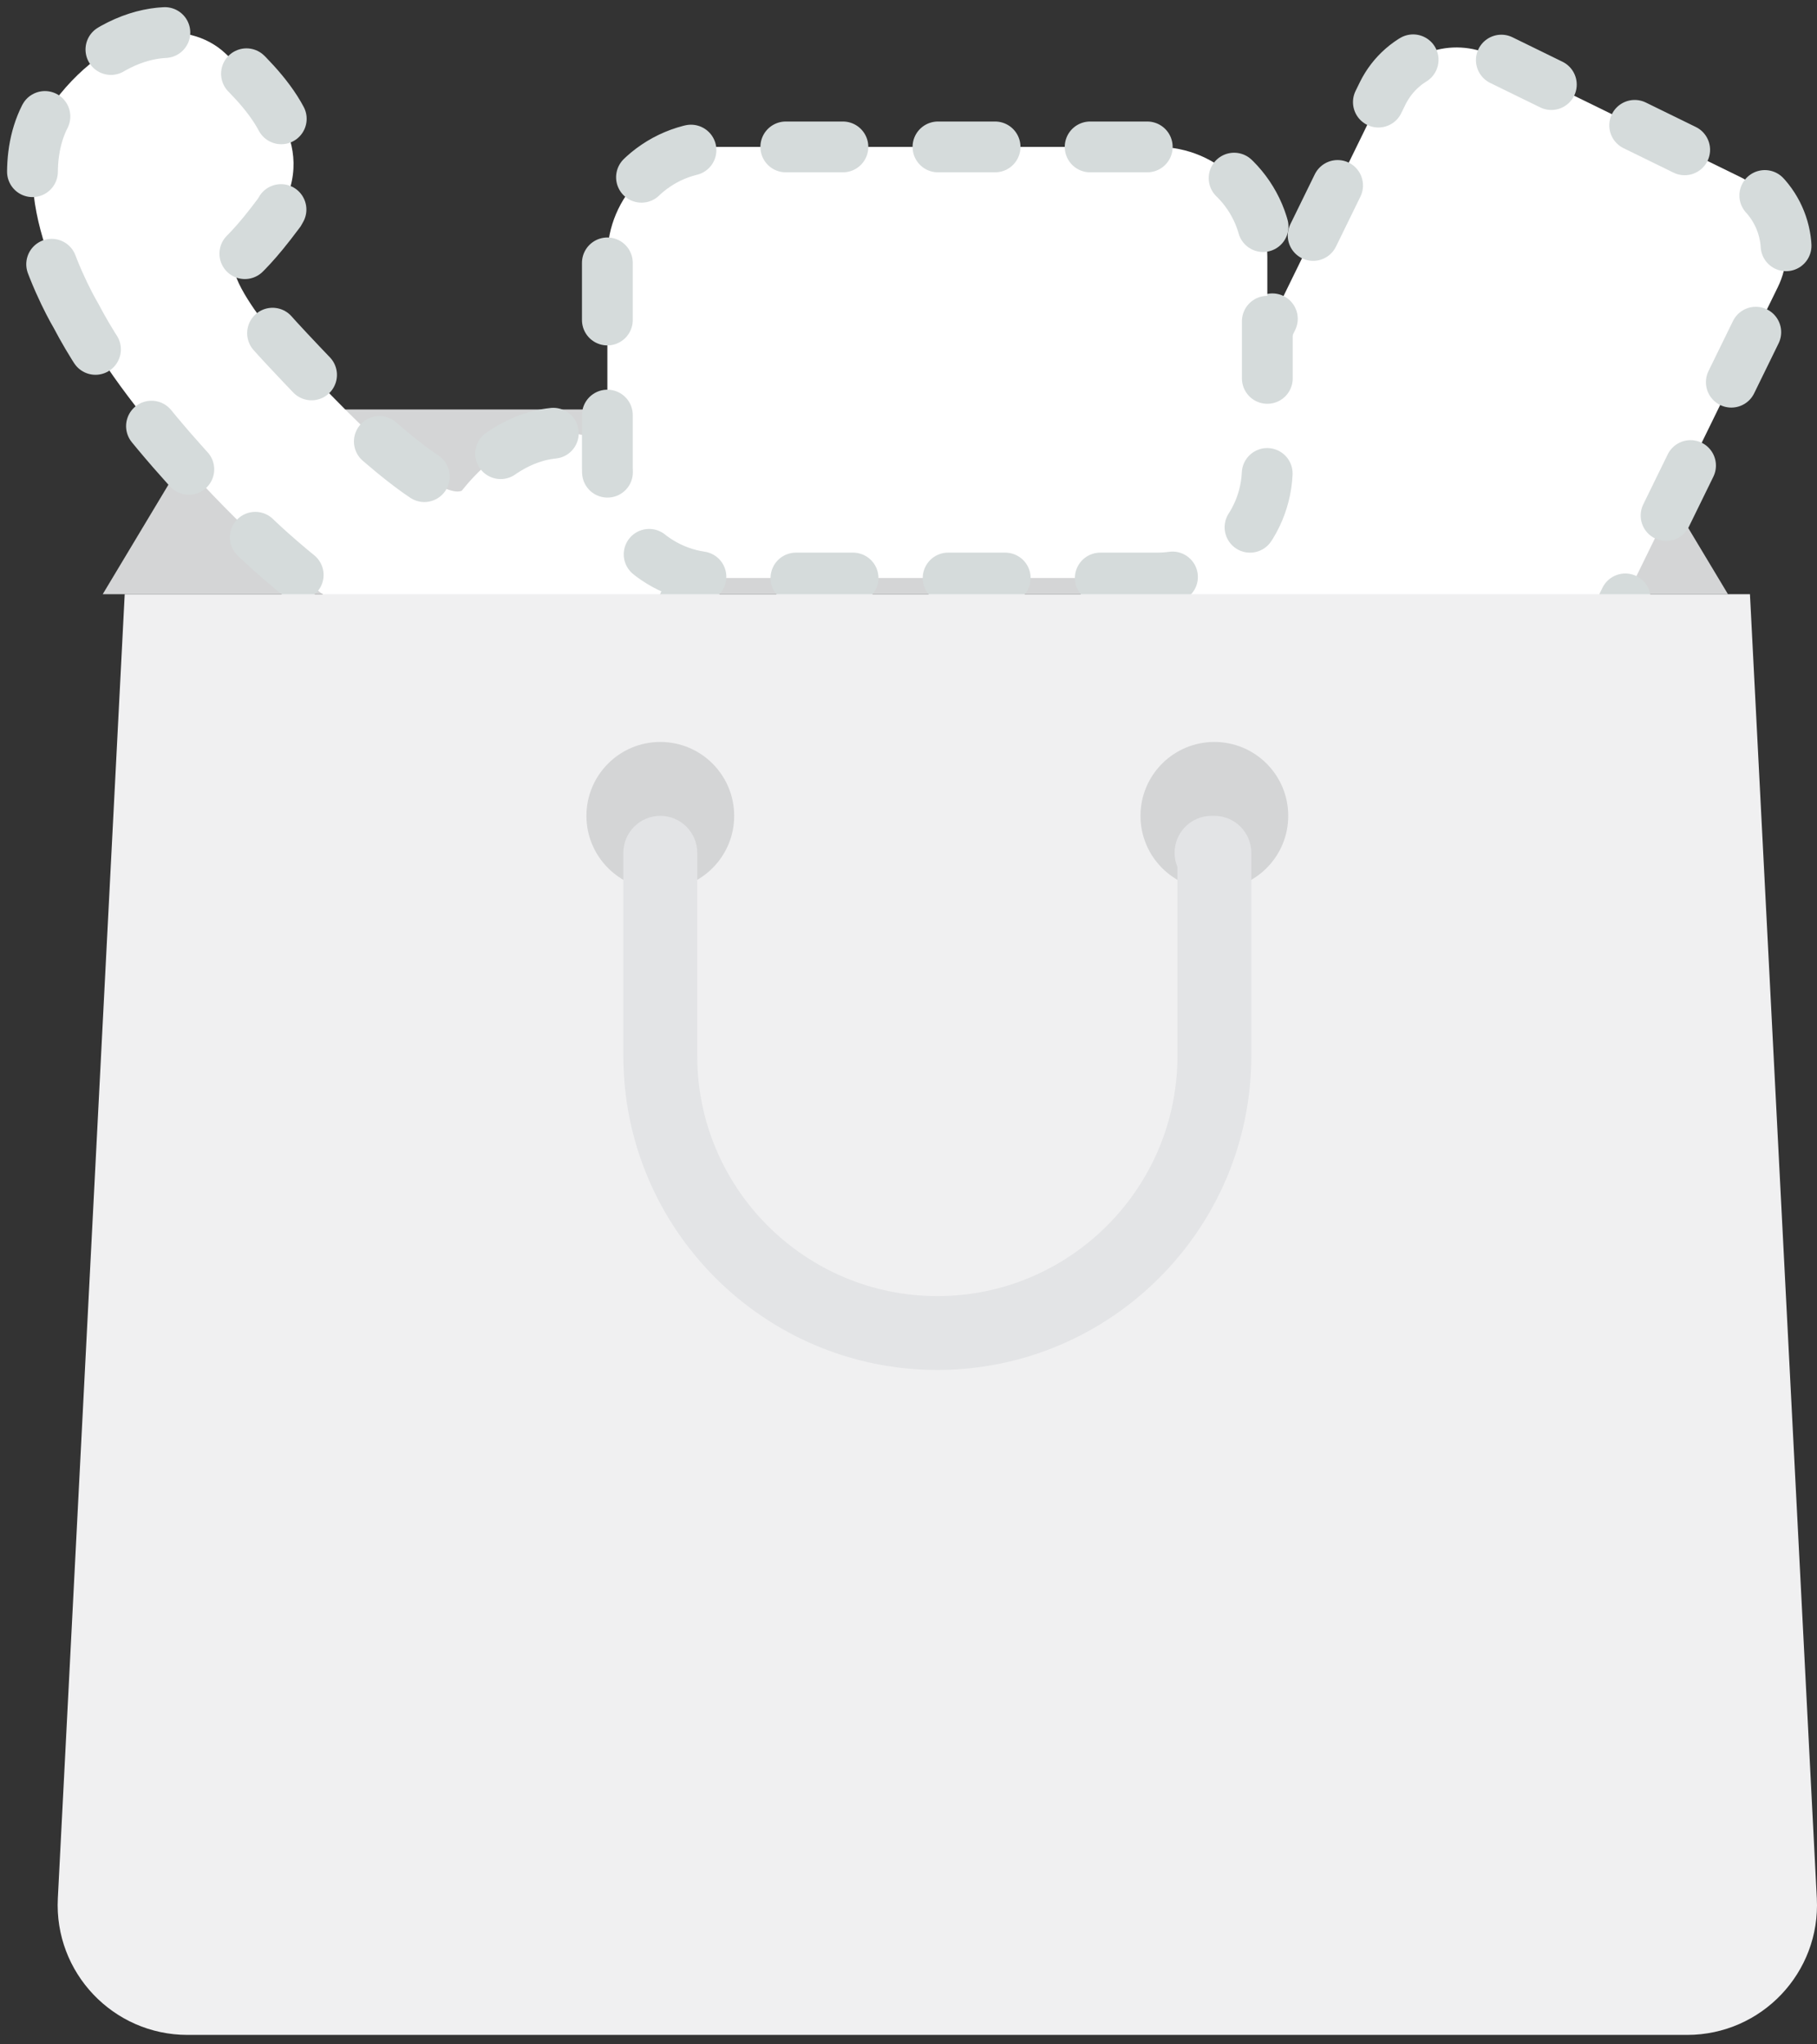 
<svg width="112" height="126" viewBox="0 0 112 126" fill="none" xmlns="http://www.w3.org/2000/svg">
<rect x="0" y="0" width="112" height="126" fill="#333333" stroke="none"/>
<g id="Group 35">
<path id="Fill 1" fill-rule="evenodd" clip-rule="evenodd" d="M106.512 36.621H6.332L13.162 25.238H99.681L106.512 36.621Z" fill="#D4D5D6"/>
<g id="Group 34">
<path id="Fill 2" fill-rule="evenodd" clip-rule="evenodd" d="M89.381 47.445L74.129 39.982C71.611 38.751 70.569 35.712 71.802 33.195L85.221 5.769C86.452 3.253 89.491 2.211 92.007 3.442L107.26 10.905C109.777 12.136 110.819 15.175 109.587 17.693L96.168 45.118C94.936 47.635 91.897 48.677 89.381 47.445Z" fill="white"/>
<path id="Stroke 4" fill-rule="evenodd" clip-rule="evenodd" d="M89.38 47.445L74.128 39.982C71.611 38.751 70.569 35.712 71.801 33.195L85.22 5.769C86.451 3.253 89.49 2.211 92.007 3.442L107.26 10.905C109.776 12.136 110.819 15.175 109.587 17.693L96.168 45.118C94.936 47.635 91.897 48.677 89.38 47.445Z" stroke="#D5DBDB" stroke-width="3.131" stroke-linecap="round" stroke-dasharray="3.43 5.72"/>
<path id="Fill 6" fill-rule="evenodd" clip-rule="evenodd" d="M4.687 19.466C4.687 19.466 -0.337 11.105 3.355 6.242C7.047 1.378 11.605 1.155 13.879 3.279C16.153 5.403 19.772 8.775 17.218 13.095C15.706 15.125 15.103 15.609 14.466 16.258C14.145 17.145 16.166 19.799 16.759 20.489C17.351 21.179 21.416 25.486 22.826 26.726C24.236 27.965 27.392 30.675 28.458 30.25C28.925 29.693 33.07 24.169 38.625 28.044C44.179 31.919 43.404 36.912 40.191 39.929C36.977 42.945 34.251 43.598 27.995 41.306C21.74 39.015 15.684 33.063 15.684 33.063C15.684 33.063 8.173 26.142 4.687 19.466Z" fill="white"/>
<path id="Stroke 8" fill-rule="evenodd" clip-rule="evenodd" d="M4.687 19.466C4.687 19.466 -0.337 11.105 3.355 6.242C7.047 1.378 11.605 1.155 13.879 3.279C16.153 5.403 19.772 8.775 17.218 13.095C15.706 15.125 15.103 15.609 14.466 16.258C14.145 17.145 16.166 19.799 16.759 20.489C17.351 21.179 21.416 25.486 22.826 26.726C24.236 27.965 27.392 30.675 28.458 30.25C28.925 29.693 33.07 24.169 38.625 28.044C44.179 31.919 43.404 36.912 40.191 39.929C36.977 42.945 34.251 43.598 27.995 41.306C21.74 39.015 15.684 33.063 15.684 33.063C15.684 33.063 8.173 26.142 4.687 19.466Z" stroke="#D5DBDB" stroke-width="3.131" stroke-linecap="round" stroke-dasharray="3.52 5.86"/>
<g id="Group 13">
<path id="Stroke 12" d="M52.038 41.834H65.409" stroke="#D5DBDB" stroke-width="3.131" stroke-linecap="round" stroke-dasharray="3.52 5.86"/>
</g>
<path id="Fill 14" fill-rule="evenodd" clip-rule="evenodd" d="M71.342 35.626H44.213C40.471 35.626 37.438 32.593 37.438 28.852V15.829C37.438 12.088 40.471 9.055 44.213 9.055H71.342C75.084 9.055 78.118 12.088 78.118 15.83V28.852C78.118 32.593 75.084 35.626 71.342 35.626Z" fill="white"/>
<path id="Stroke 16" fill-rule="evenodd" clip-rule="evenodd" d="M71.342 35.626H44.213C40.471 35.626 37.438 32.593 37.438 28.852V15.829C37.438 12.088 40.471 9.055 44.213 9.055H71.342C75.084 9.055 78.118 12.088 78.118 15.83V28.852C78.118 32.593 75.084 35.626 71.342 35.626Z" stroke="#D5DBDB" stroke-width="3.131" stroke-linecap="round" stroke-dasharray="3.52 5.86"/>
<path id="Fill 18" fill-rule="evenodd" clip-rule="evenodd" d="M103.996 125.417H11.559C6.977 125.417 3.331 121.578 3.565 117.003L7.687 36.621H107.867L111.989 117.003C112.225 121.578 108.577 125.417 103.996 125.417Z" fill="#F0F0F1"/>
<path id="Fill 20" fill-rule="evenodd" clip-rule="evenodd" d="M74.854 45.729C77.369 45.729 79.407 47.768 79.407 50.283C79.407 52.798 77.369 54.836 74.854 54.836C72.338 54.836 70.3 52.798 70.3 50.283C70.3 47.768 72.338 45.729 74.854 45.729Z" fill="#D4D5D6"/>
<path id="Fill 22" fill-rule="evenodd" clip-rule="evenodd" d="M40.701 45.729C43.217 45.729 45.255 47.768 45.255 50.283C45.255 52.798 43.217 54.836 40.701 54.836C38.186 54.836 36.148 52.798 36.148 50.283C36.148 47.768 38.186 45.729 40.701 45.729Z" fill="#D4D5D6"/>
<path id="Fill 24" fill-rule="evenodd" clip-rule="evenodd" d="M57.777 84.434C47.106 84.434 38.424 75.753 38.424 65.082V52.56C38.424 51.303 39.444 50.283 40.7 50.283C41.958 50.283 42.978 51.303 42.978 52.56V65.082C42.978 73.242 49.617 79.882 57.777 79.882C65.937 79.882 72.577 73.243 72.577 65.082V53.437C72.463 53.168 72.401 52.871 72.401 52.56C72.401 51.303 73.421 50.283 74.678 50.283H74.853C76.109 50.283 77.13 51.303 77.13 52.56V65.082C77.13 75.753 68.448 84.434 57.777 84.434Z" fill="#E3E4E6"/>
</g>
</g>
</svg>
